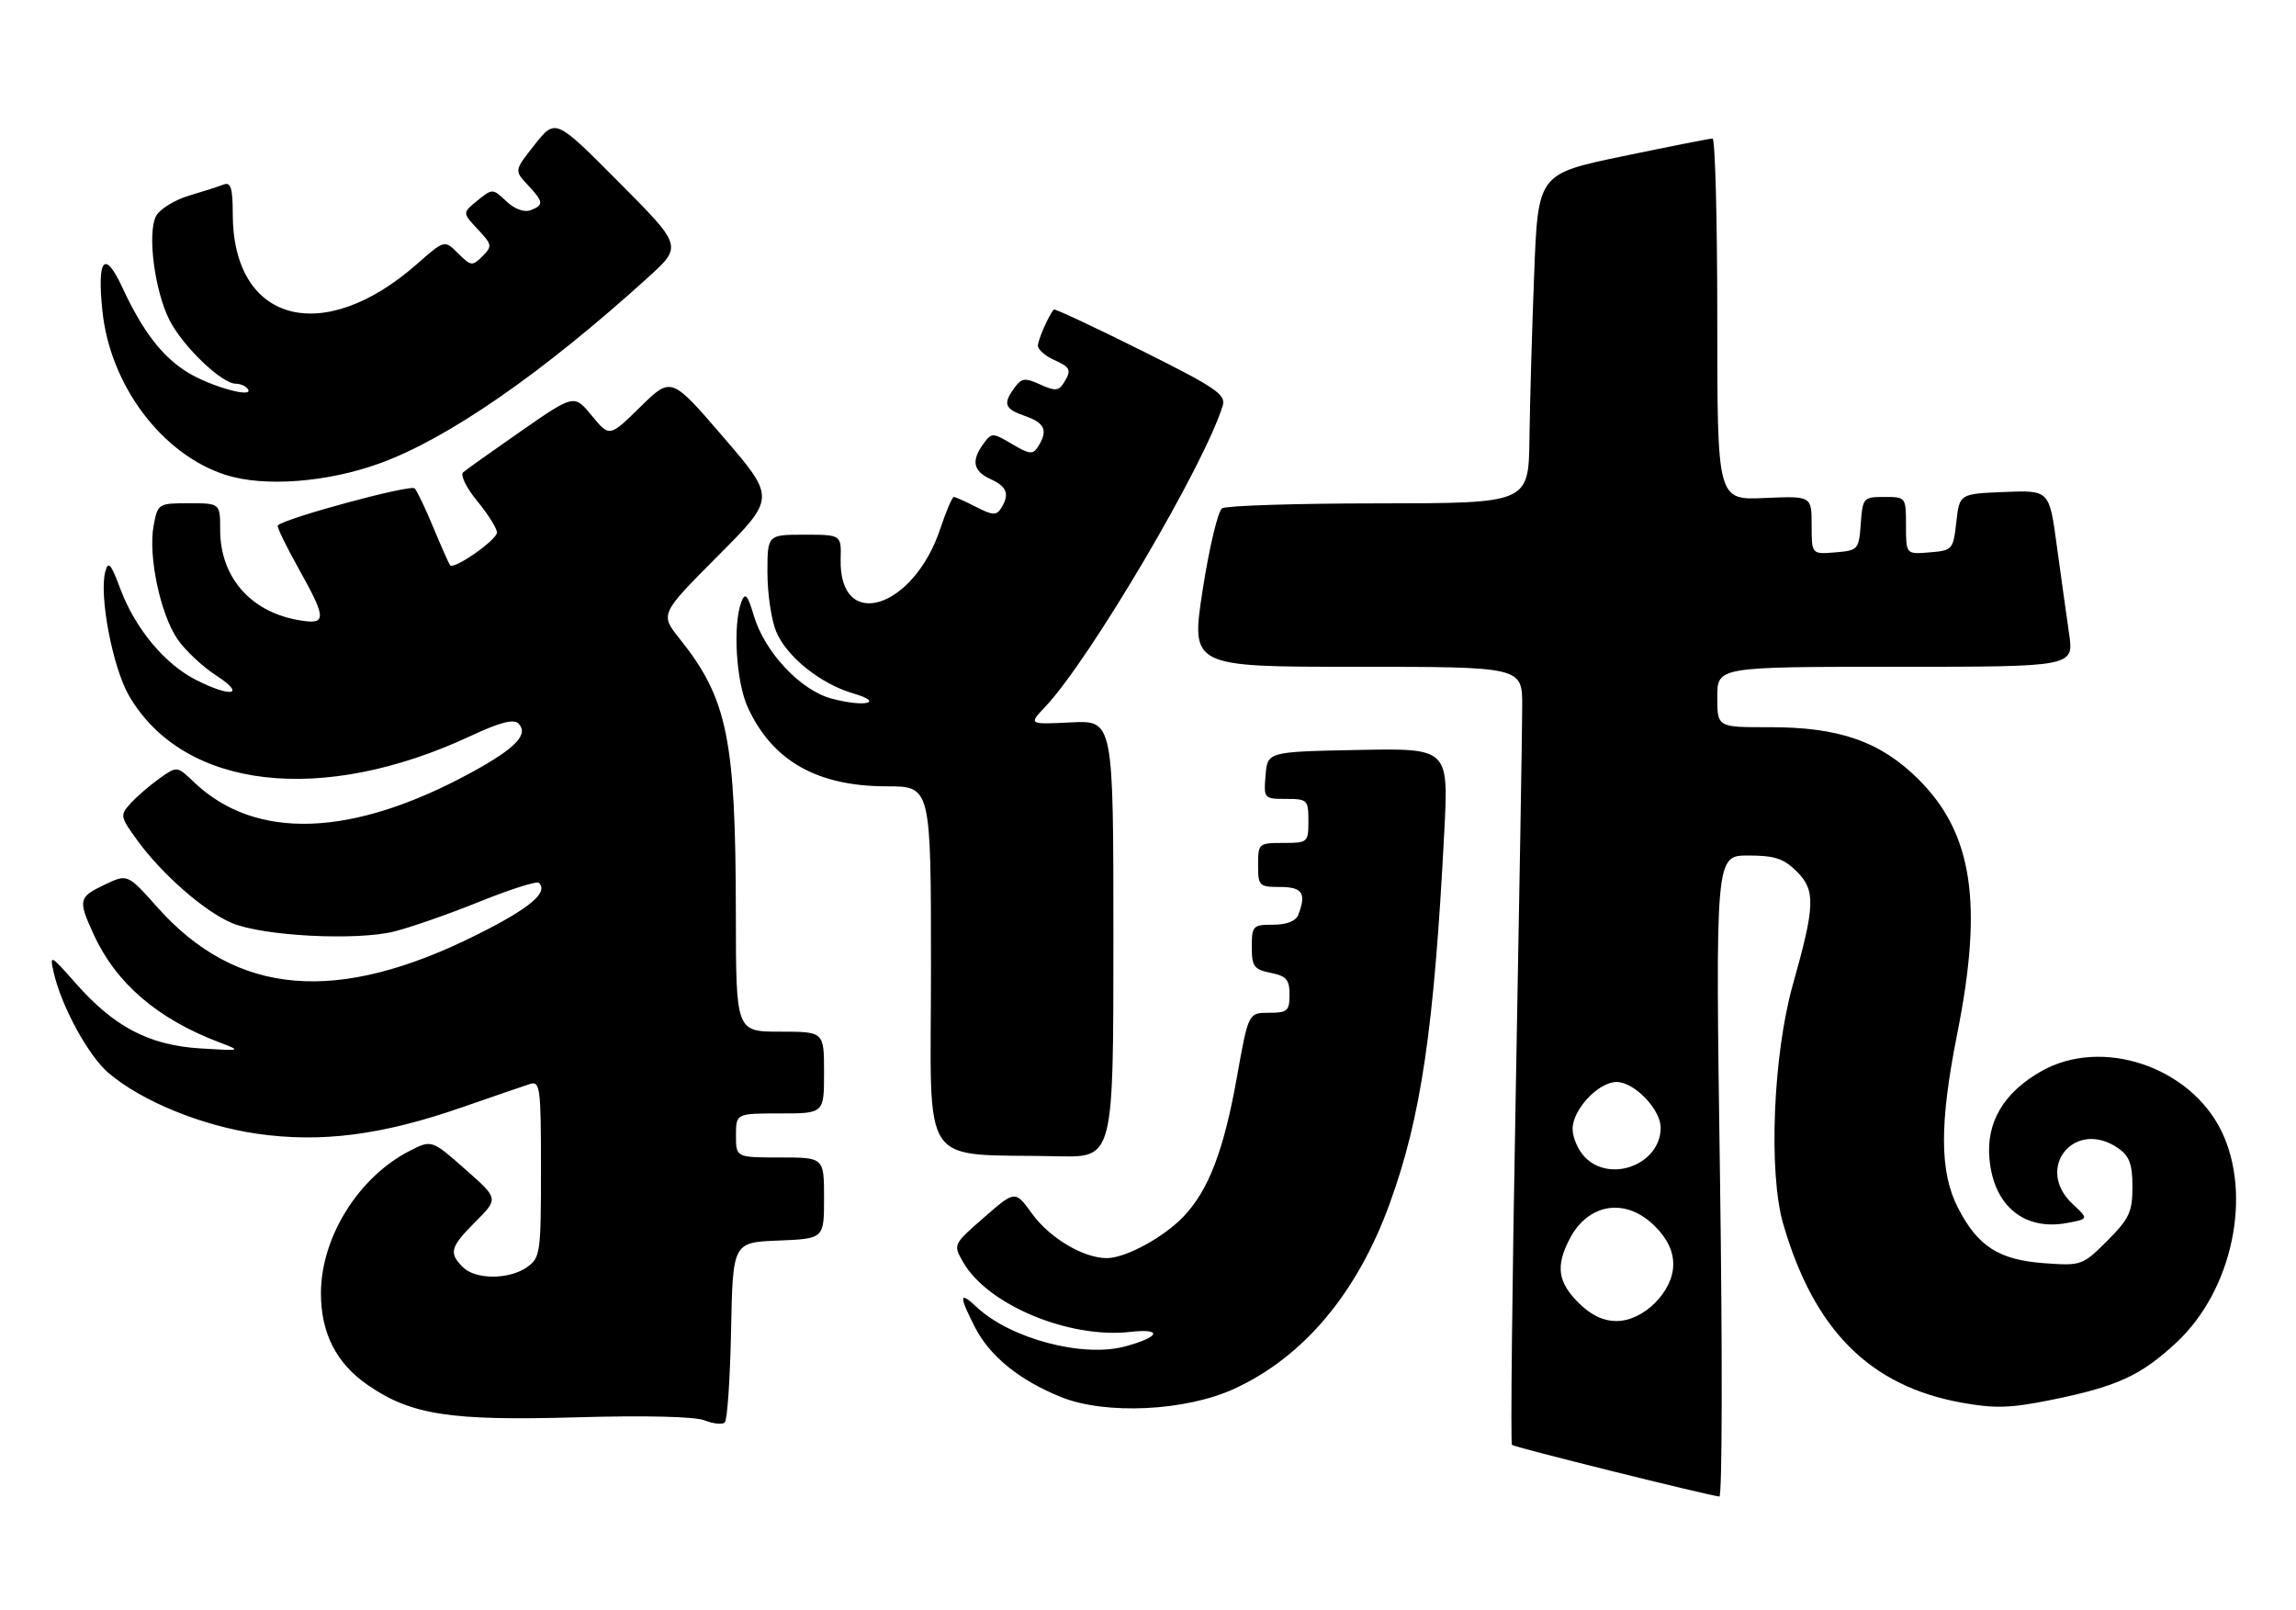 <?xml version="1.0" encoding="UTF-8" standalone="no"?>
<!DOCTYPE svg PUBLIC "-//W3C//DTD SVG 1.1//EN" "http://www.w3.org/Graphics/SVG/1.1/DTD/svg11.dtd" >
<svg xmlns="http://www.w3.org/2000/svg" xmlns:xlink="http://www.w3.org/1999/xlink" version="1.1" viewBox="0 0 365 256">
 <g >
 <path fill="currentColor"
d=" M 273.43 187.00 C 272.70 136.00 272.70 136.00 277.90 136.00 C 282.13 136.00 283.56 136.47 285.65 138.55 C 288.64 141.55 288.56 143.96 285.02 156.50 C 281.87 167.66 281.11 186.42 283.48 194.57 C 288.39 211.47 297.26 220.35 311.87 222.98 C 317.10 223.93 319.63 223.85 326.03 222.55 C 336.58 220.42 340.36 218.68 346.07 213.34 C 354.88 205.09 358.08 190.00 353.17 179.85 C 348.18 169.54 334.13 164.84 324.53 170.28 C 318.52 173.68 315.72 178.42 316.27 184.26 C 316.96 191.72 321.81 195.69 328.64 194.41 C 332.04 193.77 332.04 193.77 329.52 191.43 C 323.33 185.69 329.86 177.71 336.78 182.56 C 338.52 183.78 339.00 185.09 339.00 188.67 C 339.00 192.66 338.50 193.74 335.00 197.24 C 331.07 201.17 330.89 201.23 324.98 200.81 C 317.75 200.28 314.39 198.12 311.25 191.98 C 308.33 186.27 308.31 178.58 311.15 164.30 C 315.28 143.62 313.60 132.50 305.05 123.95 C 298.98 117.88 292.39 115.57 281.25 115.60 C 273.00 115.62 273.00 115.62 273.00 110.81 C 273.00 106.00 273.00 106.00 301.35 106.00 C 329.70 106.00 329.70 106.00 328.93 100.75 C 328.51 97.86 327.63 91.54 326.97 86.71 C 325.78 77.92 325.78 77.92 318.64 78.21 C 311.50 78.50 311.50 78.50 311.00 83.00 C 310.51 87.37 310.40 87.51 306.75 87.81 C 303.00 88.12 303.00 88.12 303.00 83.56 C 303.00 79.03 302.98 79.00 299.56 79.00 C 296.22 79.00 296.11 79.13 295.81 83.25 C 295.51 87.38 295.39 87.51 291.75 87.81 C 288.00 88.12 288.00 88.12 288.00 83.48 C 288.00 78.84 288.00 78.84 280.50 79.17 C 273.00 79.50 273.00 79.50 273.00 50.75 C 273.00 34.94 272.66 22.01 272.25 22.02 C 271.84 22.02 265.43 23.29 258.00 24.83 C 244.50 27.64 244.50 27.64 243.89 43.57 C 243.55 52.33 243.21 64.11 243.14 69.75 C 243.00 80.00 243.00 80.00 219.25 80.02 C 206.19 80.02 194.96 80.38 194.29 80.80 C 193.62 81.22 192.23 87.07 191.19 93.78 C 189.31 106.00 189.31 106.00 215.65 106.00 C 242.00 106.00 242.00 106.00 241.99 112.25 C 241.99 115.69 241.52 143.42 240.96 173.88 C 240.39 204.34 240.12 229.45 240.36 229.69 C 240.74 230.07 271.03 237.60 273.33 237.90 C 273.79 237.95 273.83 215.05 273.43 187.00 Z  M 116.22 211.48 C 116.50 197.50 116.50 197.50 123.75 197.21 C 131.00 196.91 131.00 196.91 131.00 190.46 C 131.00 184.00 131.00 184.00 124.00 184.00 C 117.00 184.00 117.00 184.00 117.00 180.50 C 117.00 177.00 117.00 177.00 124.00 177.00 C 131.00 177.00 131.00 177.00 131.00 170.50 C 131.00 164.00 131.00 164.00 124.00 164.00 C 117.00 164.00 117.00 164.00 116.98 145.25 C 116.95 117.42 115.66 111.09 108.06 101.56 C 104.92 97.62 104.92 97.62 114.11 88.39 C 123.31 79.16 123.31 79.16 115.01 69.51 C 106.71 59.86 106.71 59.86 101.80 64.68 C 96.89 69.50 96.89 69.50 94.08 66.08 C 91.28 62.67 91.28 62.67 82.89 68.49 C 78.28 71.70 74.10 74.67 73.62 75.09 C 73.14 75.51 74.15 77.57 75.87 79.66 C 77.59 81.75 79.00 83.99 79.00 84.65 C 79.00 85.82 72.21 90.58 71.56 89.86 C 71.38 89.66 70.21 87.03 68.95 84.00 C 67.70 80.97 66.34 78.11 65.93 77.64 C 65.33 76.95 45.40 82.34 44.16 83.52 C 43.97 83.70 45.43 86.74 47.41 90.27 C 52.04 98.55 52.02 99.41 47.25 98.54 C 39.73 97.16 35.01 91.66 35.00 84.25 C 35.00 80.00 35.00 80.00 30.05 80.00 C 25.16 80.00 25.08 80.05 24.42 83.57 C 23.53 88.33 25.48 97.62 28.22 101.61 C 29.43 103.38 32.21 105.99 34.41 107.41 C 39.18 110.50 36.77 110.95 31.06 108.03 C 26.15 105.52 21.47 99.87 19.13 93.61 C 17.61 89.55 17.21 89.09 16.73 90.91 C 15.73 94.76 17.94 106.22 20.55 110.67 C 29.25 125.51 51.20 128.05 74.92 116.95 C 79.43 114.84 81.66 114.26 82.40 115.00 C 84.12 116.72 82.00 118.94 74.97 122.78 C 56.01 133.13 40.60 133.67 30.82 124.32 C 28.14 121.76 28.14 121.76 25.32 123.77 C 23.77 124.88 21.71 126.66 20.74 127.73 C 19.05 129.60 19.10 129.83 21.83 133.59 C 25.76 138.99 32.51 144.90 36.86 146.73 C 41.80 148.81 56.64 149.58 62.69 148.07 C 65.33 147.41 71.46 145.27 76.30 143.31 C 81.14 141.36 85.36 140.02 85.67 140.34 C 87.21 141.87 84.29 144.34 76.00 148.50 C 53.64 159.73 37.64 158.39 25.02 144.23 C 20.27 138.90 20.27 138.90 16.63 140.64 C 12.48 142.62 12.38 143.05 14.87 148.50 C 18.42 156.28 25.00 161.95 34.84 165.69 C 38.46 167.06 38.42 167.07 31.79 166.66 C 23.69 166.15 18.14 163.24 12.02 156.29 C 8.04 151.77 7.88 151.68 8.52 154.52 C 9.74 159.96 14.06 167.87 17.30 170.61 C 22.57 175.07 32.04 178.94 40.82 180.22 C 51.03 181.70 60.72 180.46 73.50 176.01 C 78.45 174.29 83.29 172.63 84.25 172.32 C 85.86 171.81 86.00 172.89 86.00 185.83 C 86.00 199.22 85.89 199.96 83.78 201.44 C 80.91 203.45 75.58 203.44 73.57 201.43 C 71.31 199.16 71.57 198.23 75.63 194.17 C 79.26 190.54 79.26 190.54 73.93 185.85 C 68.61 181.16 68.61 181.16 65.06 182.99 C 56.98 187.15 51.06 196.66 51.02 205.50 C 51.00 211.91 53.44 216.72 58.50 220.20 C 65.38 224.93 71.55 225.88 91.61 225.31 C 102.47 224.99 110.48 225.18 112.00 225.79 C 113.38 226.34 114.82 226.49 115.22 226.13 C 115.62 225.76 116.07 219.17 116.22 211.48 Z  M 196.22 220.77 C 207.24 215.70 215.74 205.59 220.91 191.37 C 225.91 177.64 227.99 163.53 229.60 132.22 C 230.29 118.94 230.29 118.94 215.89 119.22 C 201.50 119.50 201.50 119.50 201.19 123.25 C 200.88 126.94 200.94 127.00 204.44 127.00 C 207.84 127.00 208.00 127.16 208.00 130.50 C 208.00 133.92 207.90 134.00 204.00 134.00 C 200.10 134.00 200.00 134.08 200.00 137.50 C 200.00 140.83 200.17 141.00 203.50 141.00 C 207.05 141.00 207.71 142.00 206.39 145.42 C 206.00 146.43 204.56 147.00 202.39 147.00 C 199.18 147.00 199.00 147.18 199.00 150.52 C 199.00 153.64 199.35 154.12 202.00 154.65 C 204.50 155.15 205.00 155.73 205.00 158.12 C 205.00 160.71 204.66 161.00 201.73 161.00 C 198.46 161.00 198.46 161.00 196.63 171.25 C 194.57 182.82 192.13 189.19 188.20 193.34 C 185.00 196.71 178.94 200.00 175.94 200.00 C 172.24 200.00 166.87 196.81 164.07 192.94 C 161.38 189.22 161.38 189.22 156.44 193.53 C 151.50 197.84 151.50 197.84 153.13 200.67 C 157.03 207.44 169.95 212.83 179.67 211.73 C 184.91 211.14 184.42 212.54 178.85 214.04 C 172.11 215.86 160.61 212.80 155.26 207.78 C 152.48 205.16 152.41 205.93 154.99 210.98 C 157.34 215.59 162.05 219.41 168.69 222.09 C 175.77 224.94 188.47 224.33 196.22 220.77 Z  M 177.00 149.25 C 177.00 114.50 177.00 114.50 170.25 114.84 C 163.50 115.17 163.50 115.17 166.18 112.34 C 173.28 104.82 191.54 73.82 194.38 64.48 C 194.91 62.71 193.28 61.61 181.38 55.68 C 173.90 51.95 167.66 49.03 167.52 49.20 C 166.67 50.22 165.00 54.04 165.00 54.96 C 165.00 55.55 166.12 56.56 167.50 57.18 C 170.25 58.43 170.40 58.81 169.06 60.94 C 168.29 62.15 167.68 62.18 165.36 61.12 C 162.95 60.02 162.41 60.09 161.29 61.62 C 159.39 64.22 159.68 64.99 163.00 66.15 C 166.12 67.24 166.63 68.46 165.03 70.99 C 164.21 72.29 163.67 72.24 160.89 70.59 C 157.79 68.76 157.65 68.76 156.34 70.54 C 154.36 73.26 154.70 74.90 157.50 76.18 C 160.12 77.37 160.54 78.60 159.12 80.84 C 158.41 81.96 157.73 81.91 155.18 80.59 C 153.49 79.72 151.89 79.00 151.63 79.00 C 151.37 79.00 150.41 81.26 149.49 84.02 C 145.22 96.88 133.34 100.52 133.64 88.87 C 133.74 85.00 133.74 85.00 127.87 85.00 C 122.00 85.00 122.00 85.00 122.00 91.03 C 122.00 94.35 122.63 98.57 123.39 100.40 C 125.07 104.41 130.43 108.71 135.67 110.24 C 140.72 111.71 137.46 112.47 132.18 111.05 C 127.25 109.72 121.59 103.69 119.86 97.94 C 118.86 94.58 118.47 94.12 117.88 95.63 C 116.46 99.24 117.01 108.43 118.90 112.50 C 122.82 120.98 129.93 125.00 140.97 125.00 C 148.00 125.00 148.00 125.00 148.00 153.95 C 148.00 186.56 145.81 183.33 168.25 183.81 C 177.00 184.00 177.00 184.00 177.00 149.25 Z  M 60.39 73.65 C 71.24 69.71 86.23 59.32 103.00 44.12 C 108.50 39.13 108.50 39.13 98.40 28.98 C 88.31 18.82 88.31 18.82 85.03 22.96 C 81.75 27.10 81.75 27.10 83.87 29.37 C 86.43 32.09 86.49 32.60 84.34 33.42 C 83.35 33.80 81.81 33.24 80.50 32.00 C 78.32 29.95 78.28 29.95 75.90 31.88 C 73.50 33.83 73.50 33.83 75.94 36.44 C 78.24 38.89 78.29 39.14 76.69 40.74 C 75.09 42.34 74.86 42.31 72.83 40.28 C 70.67 38.12 70.67 38.12 66.30 41.96 C 51.30 55.17 37.00 51.28 37.00 33.99 C 37.00 29.95 36.69 28.91 35.60 29.32 C 34.84 29.62 32.33 30.42 30.05 31.10 C 27.76 31.79 25.40 33.24 24.82 34.33 C 23.38 37.02 24.57 46.23 26.96 50.92 C 29.08 55.07 35.26 61.00 37.48 61.00 C 38.25 61.00 39.13 61.40 39.43 61.89 C 40.34 63.36 33.40 61.41 29.80 59.18 C 25.79 56.71 22.67 52.64 19.47 45.74 C 16.64 39.63 15.41 41.04 16.28 49.43 C 17.50 61.26 25.76 72.25 35.86 75.49 C 41.96 77.45 51.98 76.70 60.39 73.65 Z  M 250.92 207.08 C 247.65 203.80 247.29 201.27 249.51 196.98 C 252.48 191.23 258.48 190.32 263.08 194.92 C 265.07 196.92 266.00 198.85 266.00 201.00 C 266.00 205.30 261.30 210.00 257.00 210.00 C 254.85 210.00 252.92 209.07 250.92 207.08 Z  M 252.00 184.00 C 250.90 182.90 250.00 180.85 250.00 179.45 C 250.00 176.38 254.11 172.00 257.00 172.00 C 259.81 172.00 264.00 176.35 264.00 179.27 C 264.00 185.02 256.13 188.13 252.00 184.00 Z "/>
</g>
</svg>